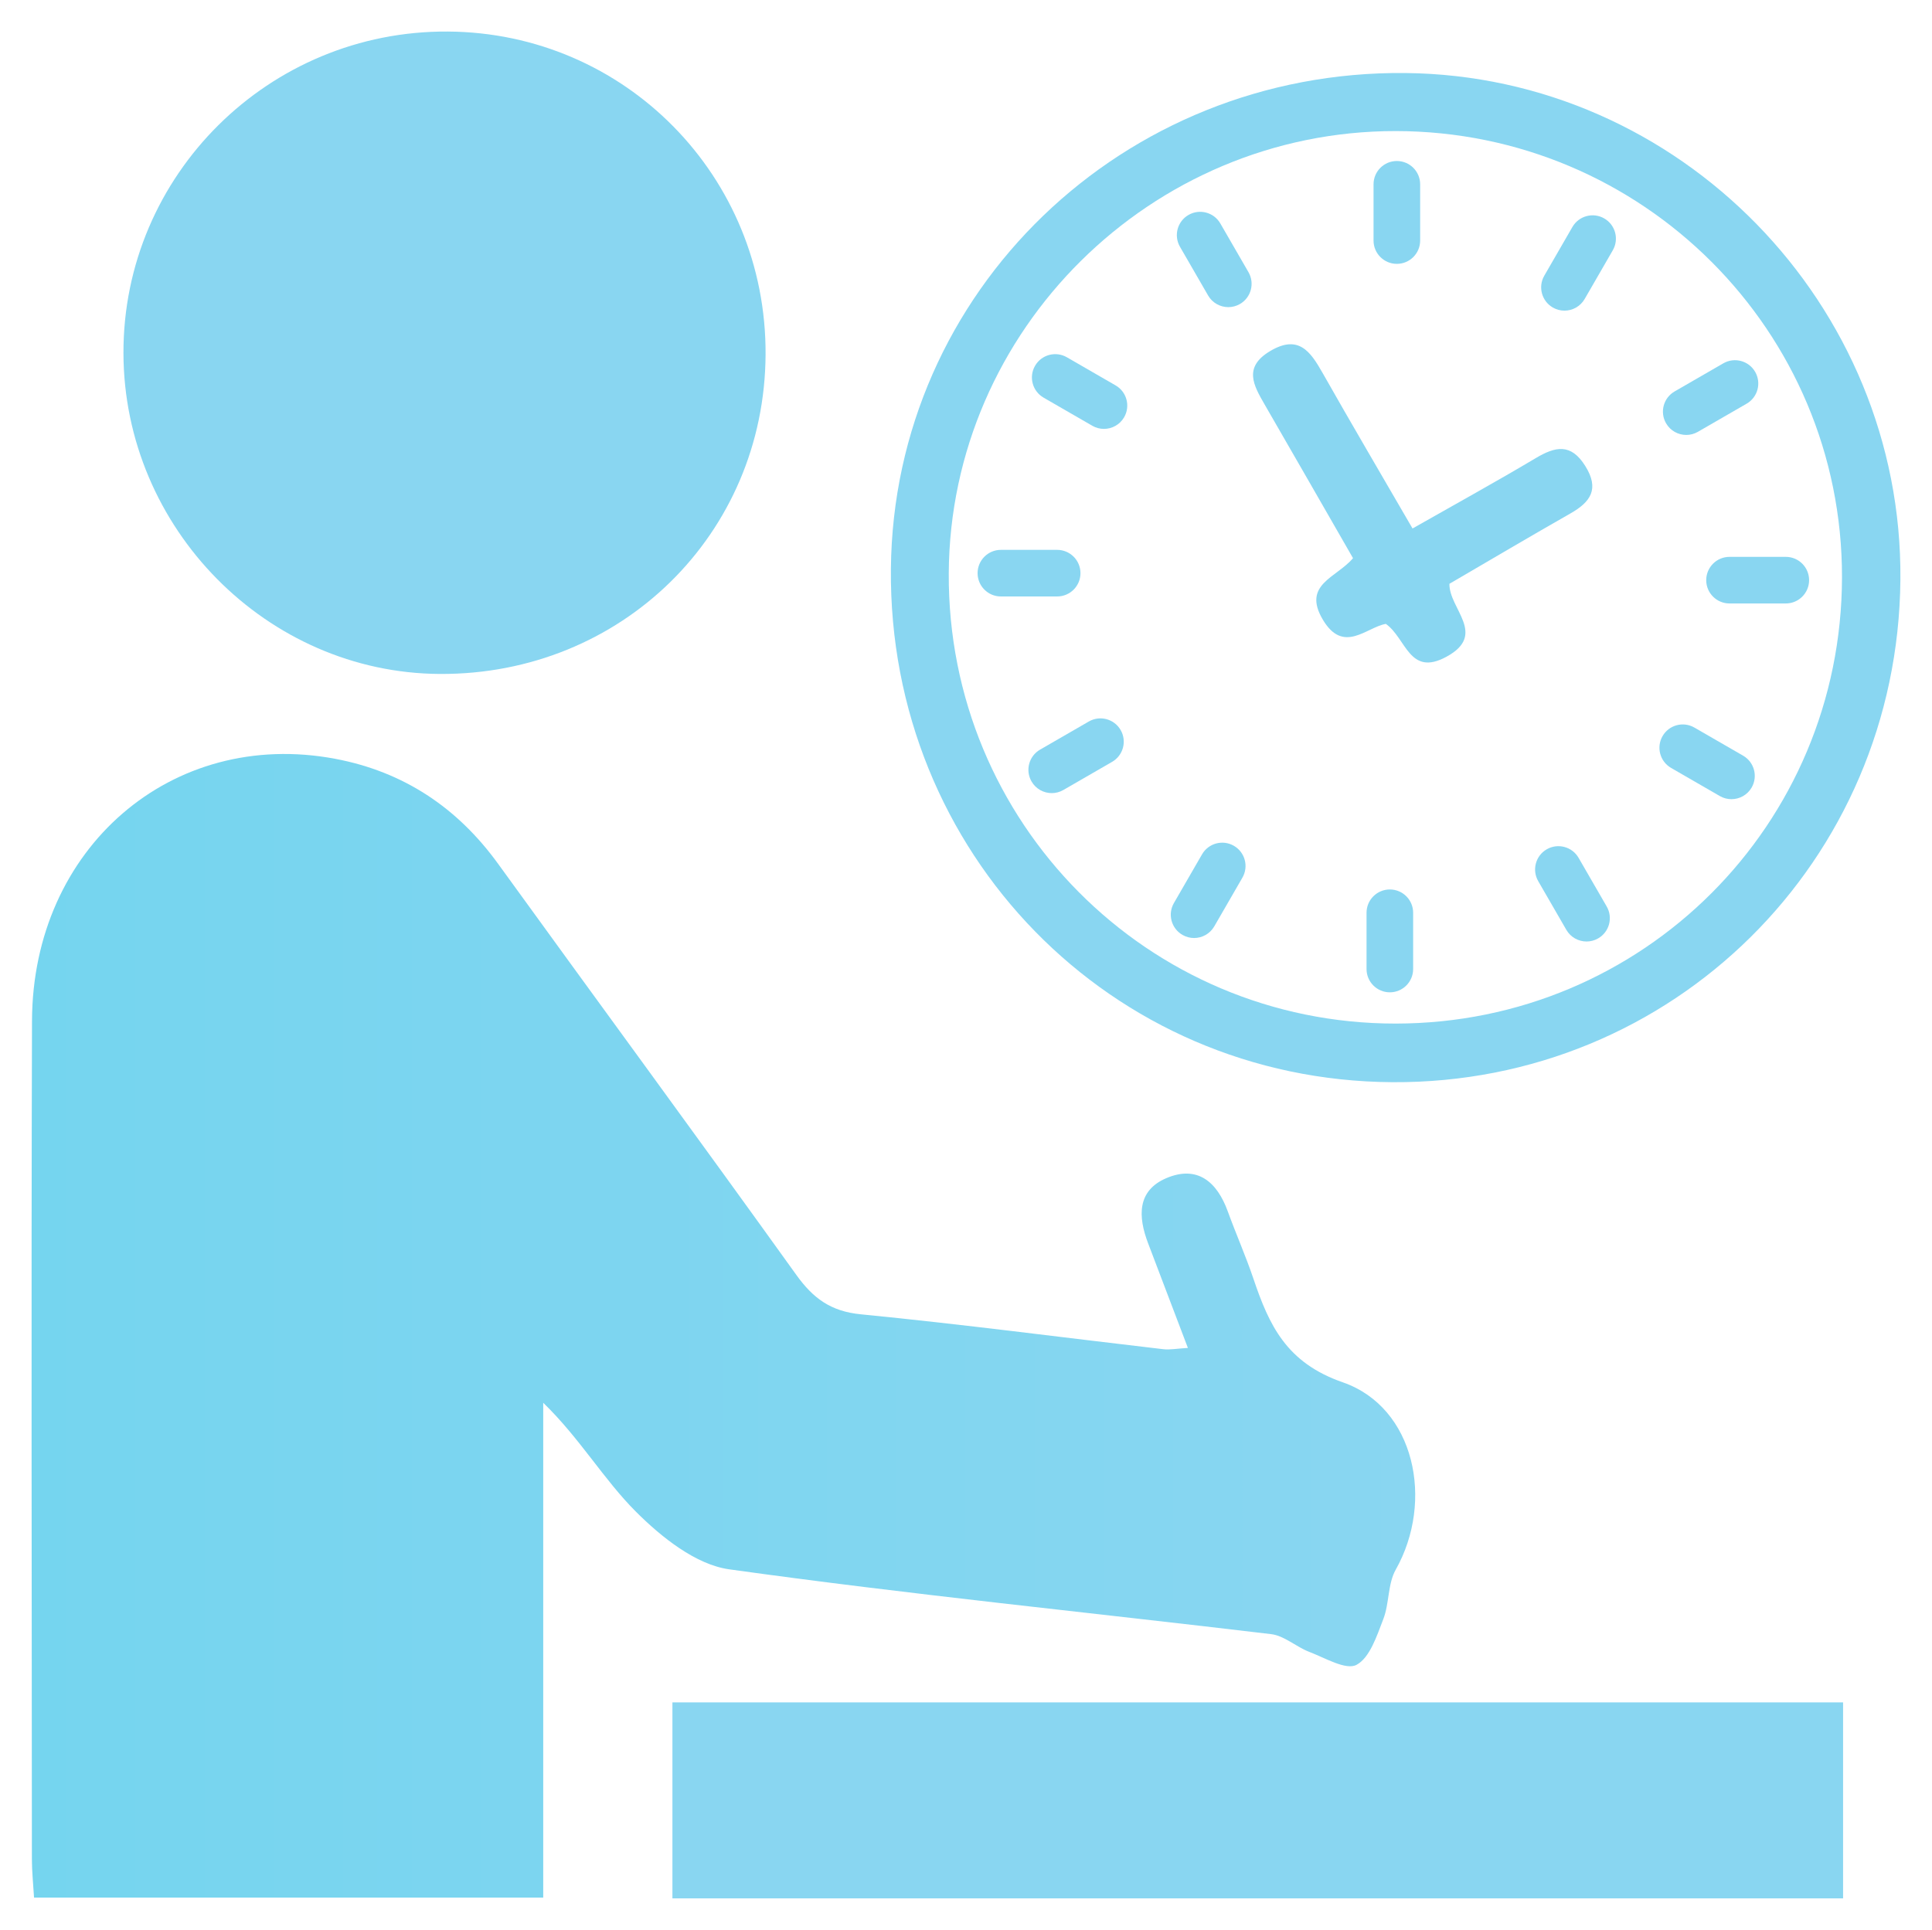 <?xml version="1.0" encoding="utf-8"?>
<!-- Generator: Adobe Illustrator 25.1.0, SVG Export Plug-In . SVG Version: 6.00 Build 0)  -->
<svg version="1.1" id="Layer_1" xmlns="http://www.w3.org/2000/svg" xmlns:xlink="http://www.w3.org/1999/xlink" x="0px" y="0px"
	 viewBox="0 0 1616.49 1615.12" style="enable-background:new 0 0 1616.49 1615.12;" xml:space="preserve">
<style type="text/css">
	.st0{fill:url(#SVGID_1_);}
	.st1{fill:url(#SVGID_2_);}
	.st2{fill:url(#SVGID_3_);}
	.st3{fill:url(#SVGID_4_);}
	.st4{fill:url(#SVGID_5_);}
	.st5{fill:url(#SVGID_6_);}
	.st6{fill:url(#SVGID_7_);}
	.st7{fill:url(#SVGID_8_);}
	.st8{fill:url(#SVGID_9_);}
	.st9{fill:url(#SVGID_10_);}
	.st10{fill:url(#SVGID_11_);}
	.st11{fill:url(#SVGID_12_);}
	.st12{fill:url(#SVGID_13_);}
	.st13{fill:url(#SVGID_14_);}
	.st14{fill:url(#SVGID_15_);}
	.st15{fill:url(#SVGID_16_);}
	.st16{fill:url(#SVGID_17_);}
</style>
<g>
	<linearGradient id="SVGID_1_" gradientUnits="userSpaceOnUse" x1="26.416" y1="1109.541" x2="1184.104" y2="1109.541">
		<stop  offset="0" style="stop-color:#75D5EF"/>
		<stop  offset="1" style="stop-color:#89D6F1"/>
	</linearGradient>
	<path class="st0" d="M1063.54,1367.59c11.07,1.32,20.97,10.68,31.96,14.87c13.16,5.01,30.67,15.53,39.46,10.84
		c11.2-5.98,17-24.23,22.43-38.24c5.11-13.19,3.67-29.47,10.4-41.41c32.37-57.39,16.06-135.85-44.29-156.8
		c-47.17-16.37-61.59-47.69-74.79-86.78c-6.41-18.98-14.57-37.37-21.41-56.22c-8.99-24.79-25.44-38.92-51.41-27.88
		c-24.72,10.51-23.68,32.41-15.33,54.4c10.79,28.41,21.59,56.81,33.34,87.7c-9.3,0.54-15.01,1.71-20.52,1.07
		c-84.4-9.82-168.67-20.94-253.22-29.22c-25.13-2.46-39.86-13.44-53.89-32.98c-82.58-115.08-166.46-229.24-249.49-344
		c-34.15-47.2-79.27-77.15-136.29-87.9C143.87,609.27,27.21,709.66,26.78,854.39c-0.7,233.8-0.2,467.6-0.09,701.41
		c0,10.38,1.12,20.75,1.79,32.29c142.78,0,283.53,0,426.03,0c0-71.27,0-139.7,0-208.13c0-68.67,0-137.34,0-206
		c30.7,29.79,50.5,64.1,77.56,91.16c21.3,21.3,50.04,44.31,78.04,48.23C760.83,1334.41,912.38,1349.51,1063.54,1367.59z"/>
	<linearGradient id="SVGID_2_" gradientUnits="userSpaceOnUse" x1="103.289" y1="295.21" x2="640.553" y2="295.21">
		<stop  offset="0" style="stop-color:#89D6F1"/>
		<stop  offset="1" style="stop-color:#89D6F1"/>
	</linearGradient>
	<path class="st1" d="M368.17,564.02c151.7,0.72,271.63-117.01,272.38-267.38C641.29,147.6,523.02,27.36,374.74,26.4
		C225.09,25.43,103,146.44,103.29,295.46C103.57,441.95,223.3,563.34,368.17,564.02z"/>
	<linearGradient id="SVGID_3_" gradientUnits="userSpaceOnUse" x1="562.607" y1="1506.711" x2="1542.09" y2="1506.711">
		<stop  offset="0" style="stop-color:#89D6F1"/>
		<stop  offset="1" style="stop-color:#89D6F1"/>
	</linearGradient>
	<path class="st2" d="M562.61,1588.73c327.82,0,652.9,0,979.48,0c0-55.85,0-109.45,0-164.03c-327.4,0-652.55,0-979.48,0
		C562.61,1479.59,562.61,1532.35,562.61,1588.73z"/>
	<linearGradient id="SVGID_4_" gradientUnits="userSpaceOnUse" x1="745.394" y1="483.378" x2="1590.071" y2="483.378">
		<stop  offset="0" style="stop-color:#89D6F1"/>
		<stop  offset="1" style="stop-color:#89D6F1"/>
	</linearGradient>
	<path class="st3" d="M1175.81,61.11c-236.34-2.34-428.26,182.71-430.4,414.98c-2.18,237.62,183.9,428.15,419.56,429.58
		c234.59,1.42,423.01-184.99,425.08-420.54C1592.08,254.65,1405.21,63.38,1175.81,61.11z M1167.76,856.62
		c-207.79,0.15-375.05-168.39-373.94-376.8c1.08-203.75,169.24-370.24,373.85-370.13c206.69,0.11,373.86,167.29,373.51,373.53
		C1540.83,690.36,1374.71,856.47,1167.76,856.62z"/>
	<linearGradient id="SVGID_5_" gradientUnits="userSpaceOnUse" x1="1048.408" y1="421.274" x2="1332.276" y2="421.274">
		<stop  offset="0" style="stop-color:#89D6F1"/>
		<stop  offset="1" style="stop-color:#89D6F1"/>
	</linearGradient>
	<path class="st4" d="M1313.9,429.74c16.95-9.65,24.53-20.47,12.49-39.74c-12.01-19.22-24.97-16.41-41.43-6.61
		c-33.11,19.71-66.89,38.29-103.11,58.89c-26.15-45.13-51.09-87.51-75.32-130.29c-10.2-18.01-20.19-32.29-43.88-18.14
		c-22.55,13.47-13.8,28.64-4.5,44.74c24.62,42.61,49.08,85.32,73.91,128.53c-13.68,16.33-42.8,21.93-25.26,51.46
		c17.24,29,36.31,6.5,52.71,3.53c17.16,12.15,19.55,44.34,50.53,27.62c34.79-18.77,2.21-40.23,2.69-61.16
		C1246.91,468.65,1280.24,448.89,1313.9,429.74z"/>
	<linearGradient id="SVGID_6_" gradientUnits="userSpaceOnUse" x1="1289.477" y1="220.083" x2="1352.024" y2="220.083">
		<stop  offset="0" style="stop-color:#89D6F1"/>
		<stop  offset="1" style="stop-color:#89D6F1"/>
	</linearGradient>
	<path class="st5" d="M1342.27,182.81c-9.33-5.38-21.25-2.19-26.64,7.14l-23.54,40.77c-5.38,9.33-2.19,21.25,7.14,26.64
		c3.07,1.77,6.42,2.62,9.73,2.62c6.74,0,13.29-3.5,16.91-9.75l23.54-40.77C1354.79,200.12,1351.6,188.19,1342.27,182.81z"/>
	<linearGradient id="SVGID_7_" gradientUnits="userSpaceOnUse" x1="1391.36" y1="332.726" x2="1471.14" y2="332.726">
		<stop  offset="0" style="stop-color:#89D6F1"/>
		<stop  offset="1" style="stop-color:#89D6F1"/>
	</linearGradient>
	<path class="st6" d="M1393.98,354.25c3.61,6.26,10.17,9.75,16.91,9.75c3.31,0,6.66-0.84,9.73-2.62l40.77-23.54
		c9.33-5.38,12.52-17.31,7.14-26.64c-5.39-9.33-17.31-12.52-26.64-7.14l-40.77,23.54C1391.79,332.99,1388.59,344.92,1393.98,354.25z
		"/>
	<linearGradient id="SVGID_8_" gradientUnits="userSpaceOnUse" x1="1388.432" y1="637.547" x2="1468.211" y2="637.547">
		<stop  offset="0" style="stop-color:#89D6F1"/>
		<stop  offset="1" style="stop-color:#89D6F1"/>
	</linearGradient>
	<path class="st7" d="M1458.46,632.43l-40.77-23.54c-9.33-5.38-21.25-2.19-26.64,7.14s-2.19,21.25,7.14,26.64l40.77,23.54
		c3.07,1.77,6.42,2.62,9.73,2.62c6.74,0,13.29-3.5,16.91-9.75C1470.98,649.74,1467.78,637.81,1458.46,632.43z"/>
	<linearGradient id="SVGID_9_" gradientUnits="userSpaceOnUse" x1="1284.403" y1="748.046" x2="1346.95" y2="748.046">
		<stop  offset="0" style="stop-color:#89D6F1"/>
		<stop  offset="1" style="stop-color:#89D6F1"/>
	</linearGradient>
	<path class="st8" d="M1320.79,717.91c-5.39-9.33-17.31-12.52-26.64-7.14c-9.33,5.38-12.52,17.31-7.14,26.64l23.54,40.77
		c3.61,6.26,10.17,9.75,16.91,9.75c3.31,0,6.66-0.84,9.73-2.62c9.33-5.38,12.52-17.31,7.14-26.64L1320.79,717.91z"/>
	<linearGradient id="SVGID_10_" gradientUnits="userSpaceOnUse" x1="1149.233" y1="177.78" x2="1188.233" y2="177.78">
		<stop  offset="0" style="stop-color:#89D6F1"/>
		<stop  offset="1" style="stop-color:#89D6F1"/>
	</linearGradient>
	<path class="st9" d="M1168.73,220.82c10.77,0,19.5-8.73,19.5-19.5v-47.08c0-10.77-8.73-19.5-19.5-19.5s-19.5,8.73-19.5,19.5v47.08
		C1149.23,212.09,1157.96,220.82,1168.73,220.82z"/>
	<linearGradient id="SVGID_11_" gradientUnits="userSpaceOnUse" x1="1427.584" y1="485.529" x2="1513.664" y2="485.529">
		<stop  offset="0" style="stop-color:#89D6F1"/>
		<stop  offset="1" style="stop-color:#89D6F1"/>
	</linearGradient>
	<path class="st10" d="M1427.58,485.53c0,10.77,8.73,19.5,19.5,19.5h47.08c10.77,0,19.5-8.73,19.5-19.5s-8.73-19.5-19.5-19.5h-47.08
		C1436.31,466.03,1427.58,474.76,1427.58,485.53z"/>
	<linearGradient id="SVGID_12_" gradientUnits="userSpaceOnUse" x1="1143.375" y1="787.42" x2="1182.375" y2="787.42">
		<stop  offset="0" style="stop-color:#89D6F1"/>
		<stop  offset="1" style="stop-color:#89D6F1"/>
	</linearGradient>
	<path class="st11" d="M1162.87,744.38c-10.77,0-19.5,8.73-19.5,19.5v47.08c0,10.77,8.73,19.5,19.5,19.5s19.5-8.73,19.5-19.5v-47.08
		C1182.37,753.11,1173.64,744.38,1162.87,744.38z"/>
	<linearGradient id="SVGID_13_" gradientUnits="userSpaceOnUse" x1="979.584" y1="745.117" x2="1042.131" y2="745.117">
		<stop  offset="0" style="stop-color:#89D6F1"/>
		<stop  offset="1" style="stop-color:#89D6F1"/>
	</linearGradient>
	<path class="st12" d="M1032.38,707.84c-9.33-5.38-21.25-2.19-26.64,7.14l-23.54,40.77c-5.38,9.33-2.19,21.25,7.14,26.64
		c3.07,1.77,6.42,2.62,9.73,2.62c6.74,0,13.29-3.5,16.91-9.75l23.54-40.77C1044.9,725.15,1041.7,713.23,1032.38,707.84z"/>
	<linearGradient id="SVGID_14_" gradientUnits="userSpaceOnUse" x1="860.468" y1="632.473" x2="940.247" y2="632.473">
		<stop  offset="0" style="stop-color:#89D6F1"/>
		<stop  offset="1" style="stop-color:#89D6F1"/>
	</linearGradient>
	<path class="st13" d="M910.99,603.82l-40.77,23.54c-9.33,5.38-12.52,17.31-7.14,26.64c3.61,6.26,10.17,9.75,16.91,9.75
		c3.31,0,6.66-0.84,9.73-2.62l40.77-23.54c9.33-5.38,12.52-17.31,7.14-26.64C932.25,601.63,920.32,598.43,910.99,603.82z"/>
	<linearGradient id="SVGID_15_" gradientUnits="userSpaceOnUse" x1="817.944" y1="479.671" x2="904.024" y2="479.671">
		<stop  offset="0" style="stop-color:#89D6F1"/>
		<stop  offset="1" style="stop-color:#89D6F1"/>
	</linearGradient>
	<path class="st14" d="M904.02,479.67c0-10.77-8.73-19.5-19.5-19.5h-47.08c-10.77,0-19.5,8.73-19.5,19.5s8.73,19.5,19.5,19.5h47.08
		C895.29,499.17,904.02,490.44,904.02,479.67z"/>
	<linearGradient id="SVGID_16_" gradientUnits="userSpaceOnUse" x1="863.396" y1="327.653" x2="943.176" y2="327.653">
		<stop  offset="0" style="stop-color:#89D6F1"/>
		<stop  offset="1" style="stop-color:#89D6F1"/>
	</linearGradient>
	<path class="st15" d="M933.42,322.54L892.65,299c-9.33-5.38-21.25-2.19-26.64,7.14c-5.38,9.33-2.19,21.25,7.14,26.64l40.77,23.54
		c3.07,1.77,6.42,2.62,9.73,2.62c6.74,0,13.29-3.5,16.91-9.75C945.94,339.85,942.75,327.92,933.42,322.54z"/>
	<linearGradient id="SVGID_17_" gradientUnits="userSpaceOnUse" x1="984.657" y1="217.154" x2="1047.204" y2="217.154">
		<stop  offset="0" style="stop-color:#89D6F1"/>
		<stop  offset="1" style="stop-color:#89D6F1"/>
	</linearGradient>
	<path class="st16" d="M1021.05,187.02c-5.38-9.33-17.31-12.52-26.64-7.14c-9.33,5.38-12.52,17.31-7.14,26.64l23.54,40.77
		c3.61,6.26,10.17,9.75,16.91,9.75c3.31,0,6.66-0.84,9.73-2.62c9.33-5.38,12.52-17.31,7.14-26.64L1021.05,187.02z"/>
</g>
<g>
</g>
<g>
</g>
<g>
</g>
<g>
</g>
<g>
</g>
<g>
</g>
</svg>
